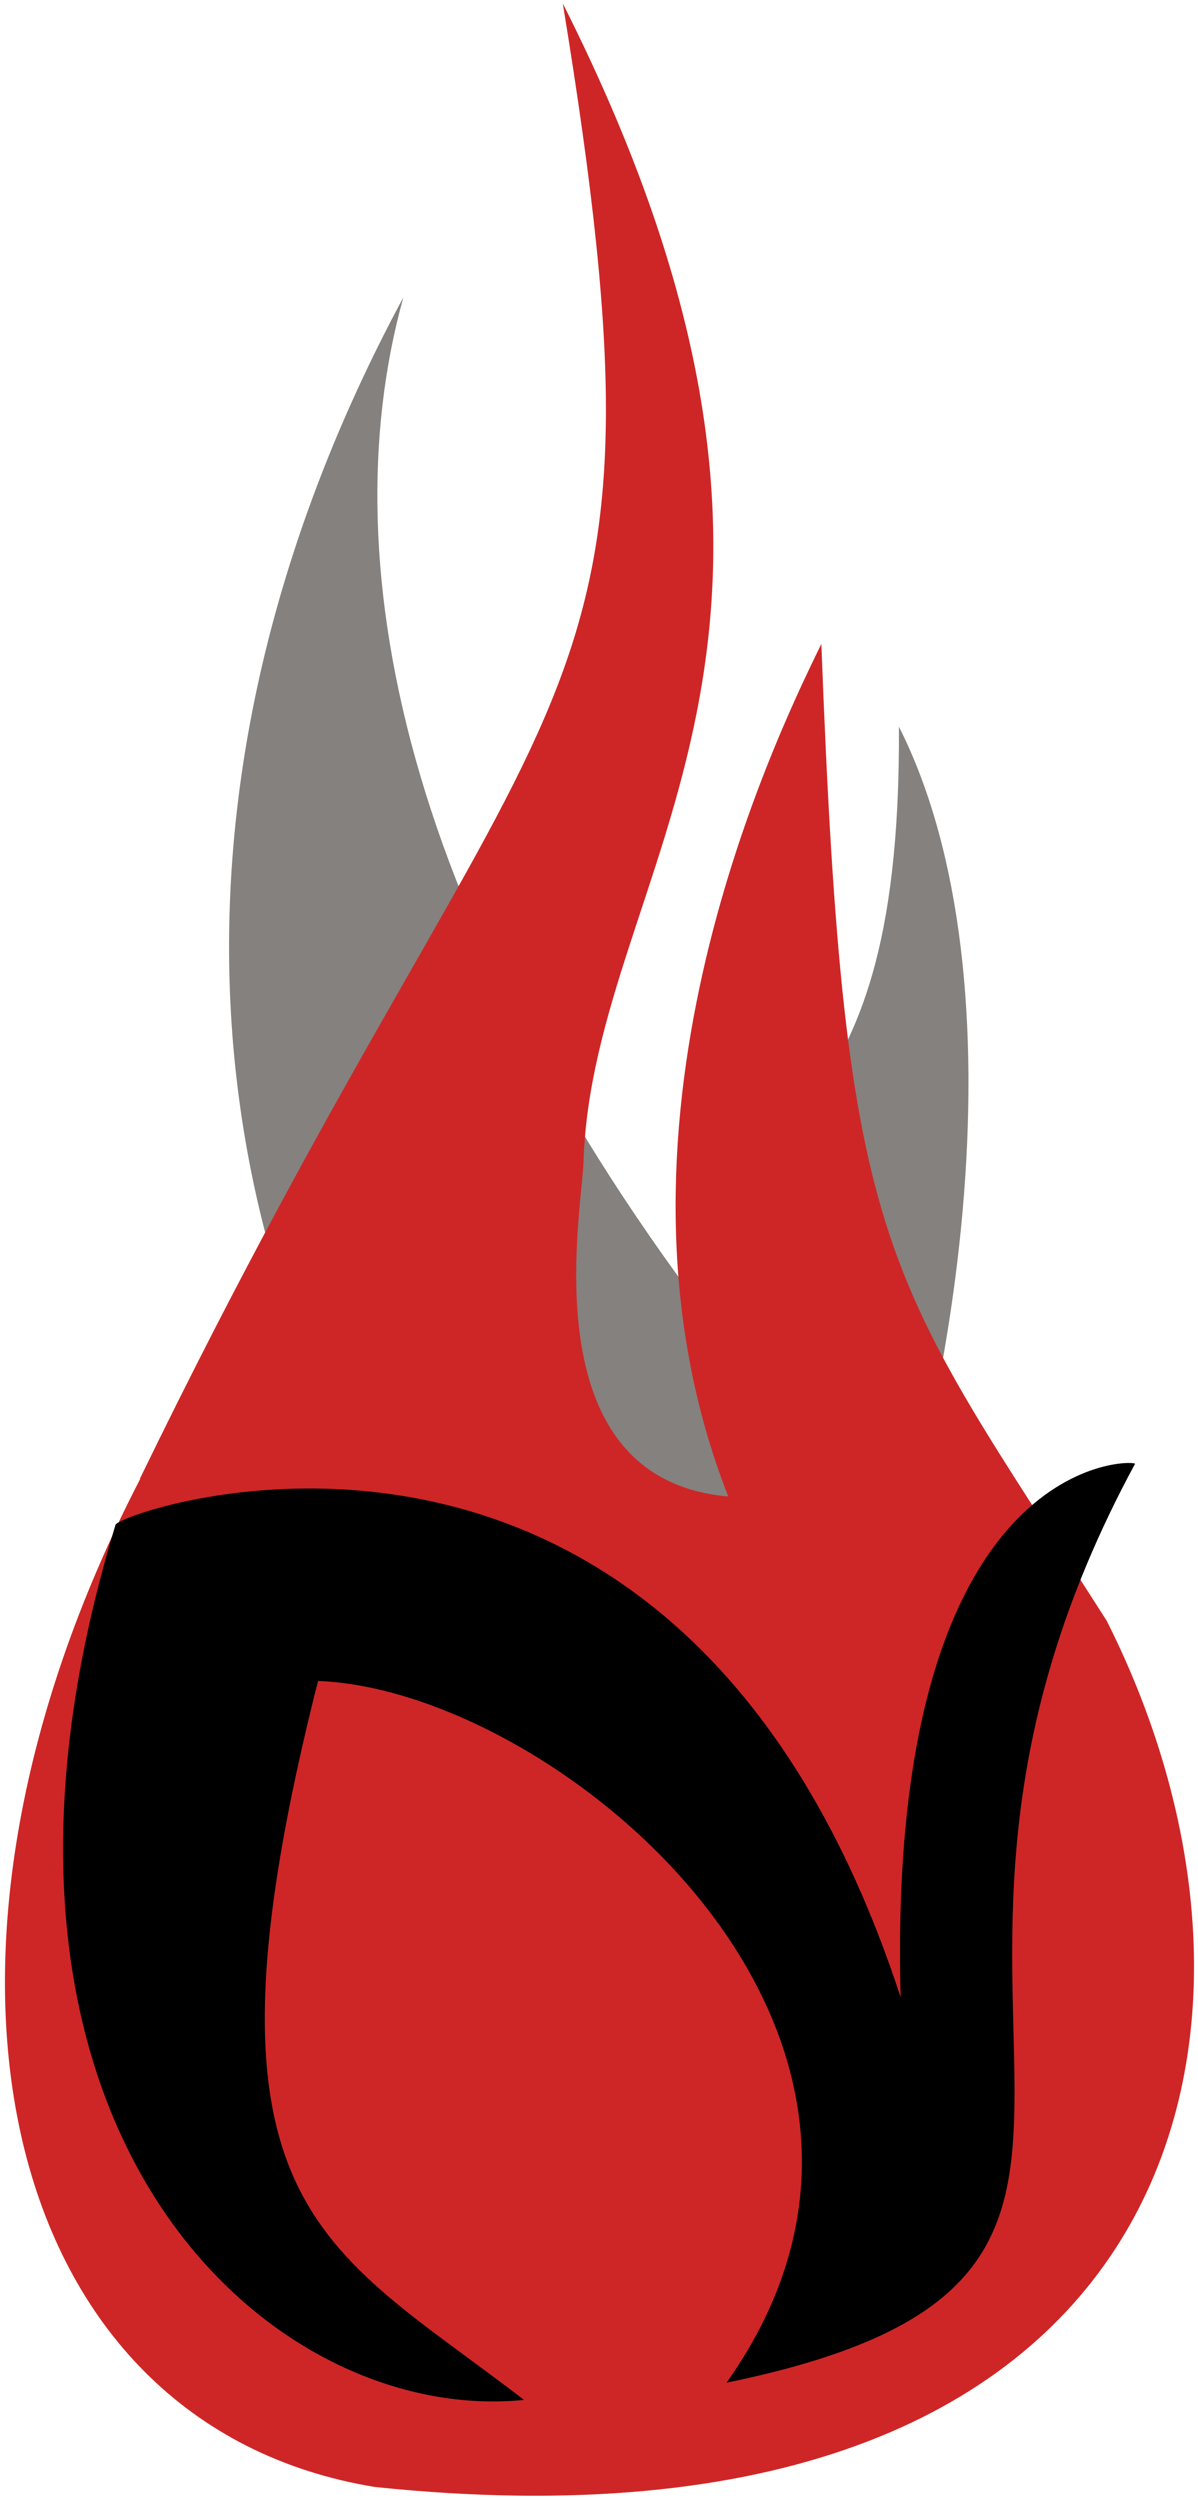 <svg id="logo" xmlns="http://www.w3.org/2000/svg" viewBox="0 0 139 290" width="100%" height="100%"><path class="grey-fire" d="m96.9 200.7c14.8-35 22.2-87.1 7.4-116.4 0.3 52.5-20.8 37.7-16.8 75.3-40.3-50.1-49.4-93.8-40.7-125.1-25.9 48.1-27.9 100.2-0.3 145.3 15.1 19.8 25.9 56.2 50.5 20.9z" fill="#85817e"/><path d="m16.2 171.6c47.7-98.2 63.2-85.1 49.1-171.2 37.3 74 3.4 100.2 2.4 134.5-0.3 6.4-6 36.7 16.8 38.7-16.5-42 5-87.1 10.8-98.9 2.7 71.6 7.1 72.6 33.1 113.3 24.4 48.4 8 110.2-84.9 100.5-43.4-7.1-56.5-60.5-27.2-117z" class="red-fire" fill="#ce2626"/><path d="m13.4 176.9c0.1-1.5 65.2-24.5 91.1 54.8-1.7-62.9 26.8-62.4 27.2-61.9-34.6 63.9 13.1 94.2-47.4 106.6 28.6-40.4-19.8-80.4-47.4-81.4-15.5 61.2 0.3 65.2 23.9 83.4-29.9 3-68.6-31.9-47.4-101.5zm-22.2 72.3" class="n"/></svg>